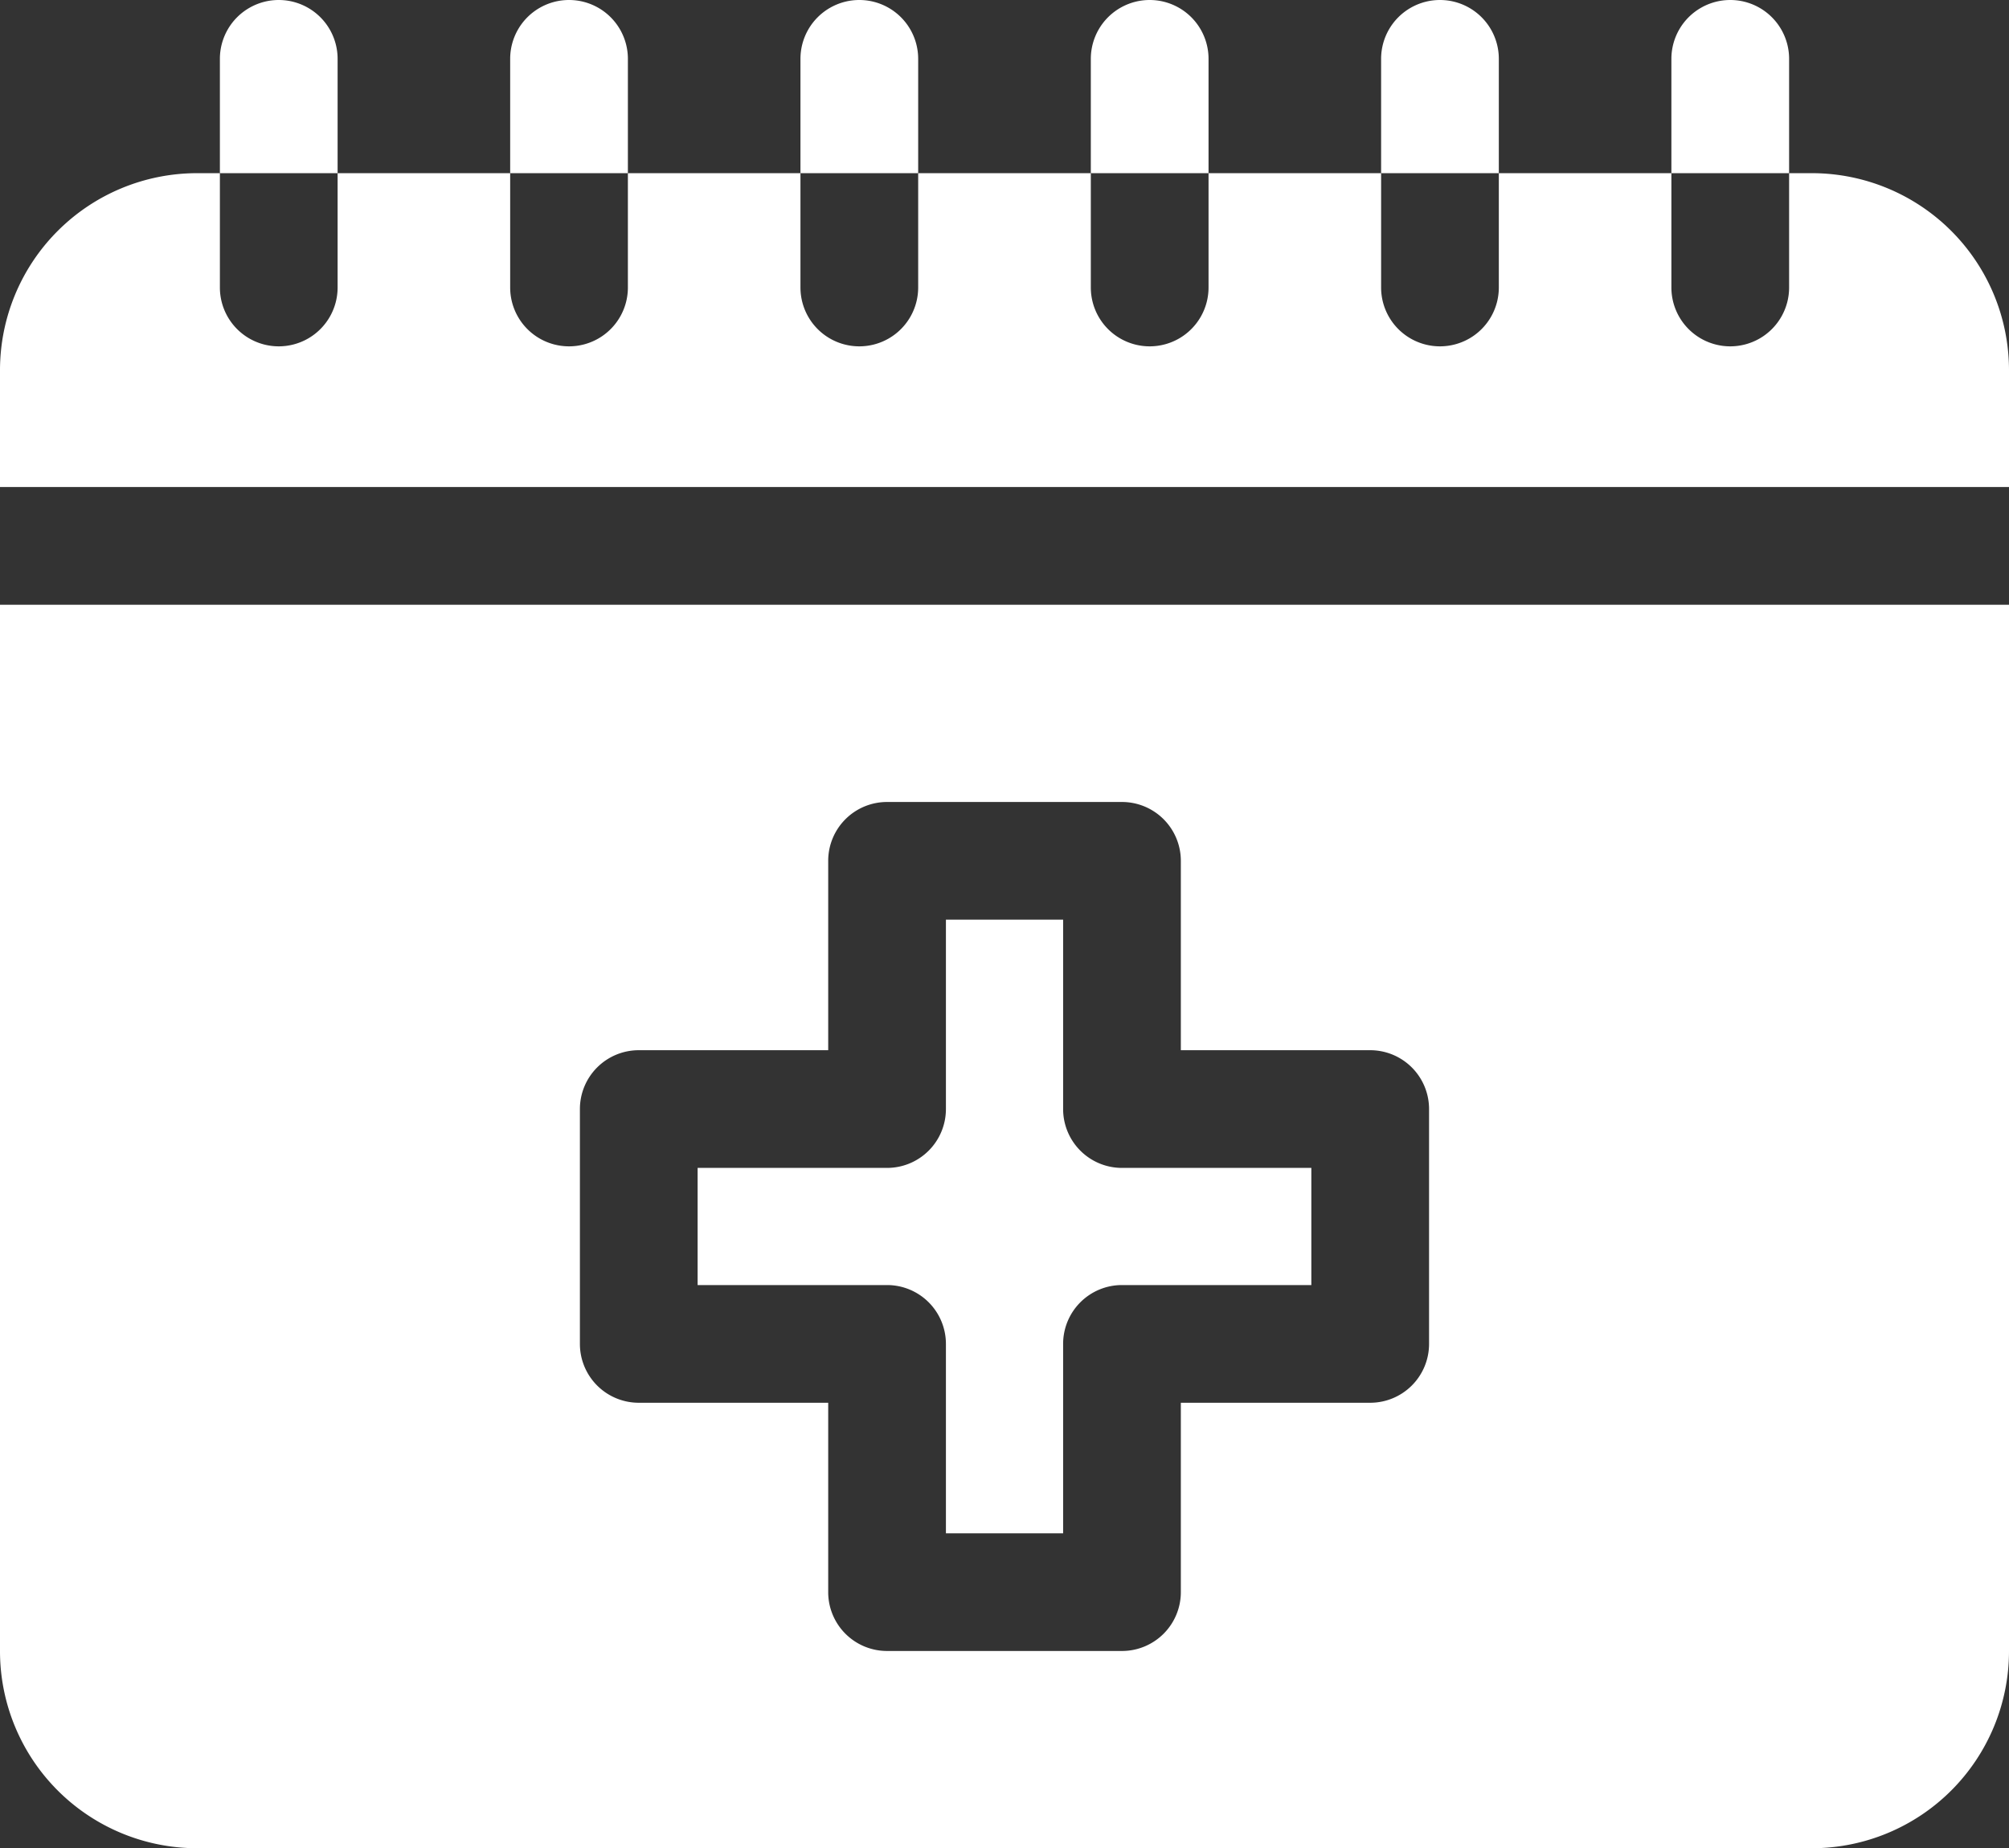 <svg xmlns="http://www.w3.org/2000/svg" width="512" height="471.1" viewBox="0 0 512 471.1">
  <rect x="0" y="0" width="512" height="471.1" fill="#333333" stroke="none"/>
  <g id="appointment" transform="translate(0 -20.45)">
    <path id="Path_538" data-name="Path 538" d="M461.81,64.59h-5.85V93.73a15,15,0,1,1-30,0V64.59H381.98V93.73a15,15,0,1,1-30,0V64.59H308V93.73a15,15,0,1,1-30,0V64.59H234V93.73a15,15,0,1,1-30,0V64.59H160.02V93.73a15,15,0,1,1-30,0V64.59H86.04V93.73a15,15,0,0,1-30,0V64.59H50.18A50.238,50.238,0,0,0,0,114.78v29.81H512V114.78a50.247,50.247,0,0,0-50.19-50.19Z" fill="#fff"/>
    <path id="Path_539" data-name="Path 539" d="M241.07,363v48.27h29.87V363a15,15,0,0,1,15-15H334.2V318.14H285.94a15,15,0,0,1-15-15V254.87H241.07v48.27a15.005,15.005,0,0,1-15,15H177.79V348h48.28A15.005,15.005,0,0,1,241.07,363Z" fill="#fff"/>
    <path id="Path_540" data-name="Path 540" d="M0,441.36a50.238,50.238,0,0,0,50.18,50.19H461.81A50.247,50.247,0,0,0,512,441.36V174.59H0ZM147.79,303.14a15,15,0,0,1,15-15h48.28V239.87a14.993,14.993,0,0,1,15-15h59.87a15,15,0,0,1,15,15v48.27H349.2a15,15,0,0,1,15,15V363a15,15,0,0,1-15,15H300.94v48.27a15,15,0,0,1-15,15H226.07a14.993,14.993,0,0,1-15-15V378H162.79a15,15,0,0,1-15-15Z" fill="#fff"/>
    <path id="Path_541" data-name="Path 541" d="M234,35.45a15,15,0,0,0-30,0V64.59h30Z" fill="#fff"/>
    <path id="Path_542" data-name="Path 542" d="M160.02,35.45a15,15,0,0,0-30,0V64.59h30Z" fill="#fff"/>
    <path id="Path_543" data-name="Path 543" d="M86.04,35.45a15,15,0,1,0-30,0V64.59h30Z" fill="#fff"/>
    <path id="Path_544" data-name="Path 544" d="M455.96,35.45a15,15,0,0,0-30,0V64.59h30Z" fill="#fff"/>
    <path id="Path_545" data-name="Path 545" d="M381.98,35.45a15,15,0,0,0-30,0V64.59h30Z" fill="#fff"/>
    <path id="Path_546" data-name="Path 546" d="M308,35.45a15,15,0,0,0-30,0V64.59h30Z" fill="#fff"/>
  </g>
</svg>
